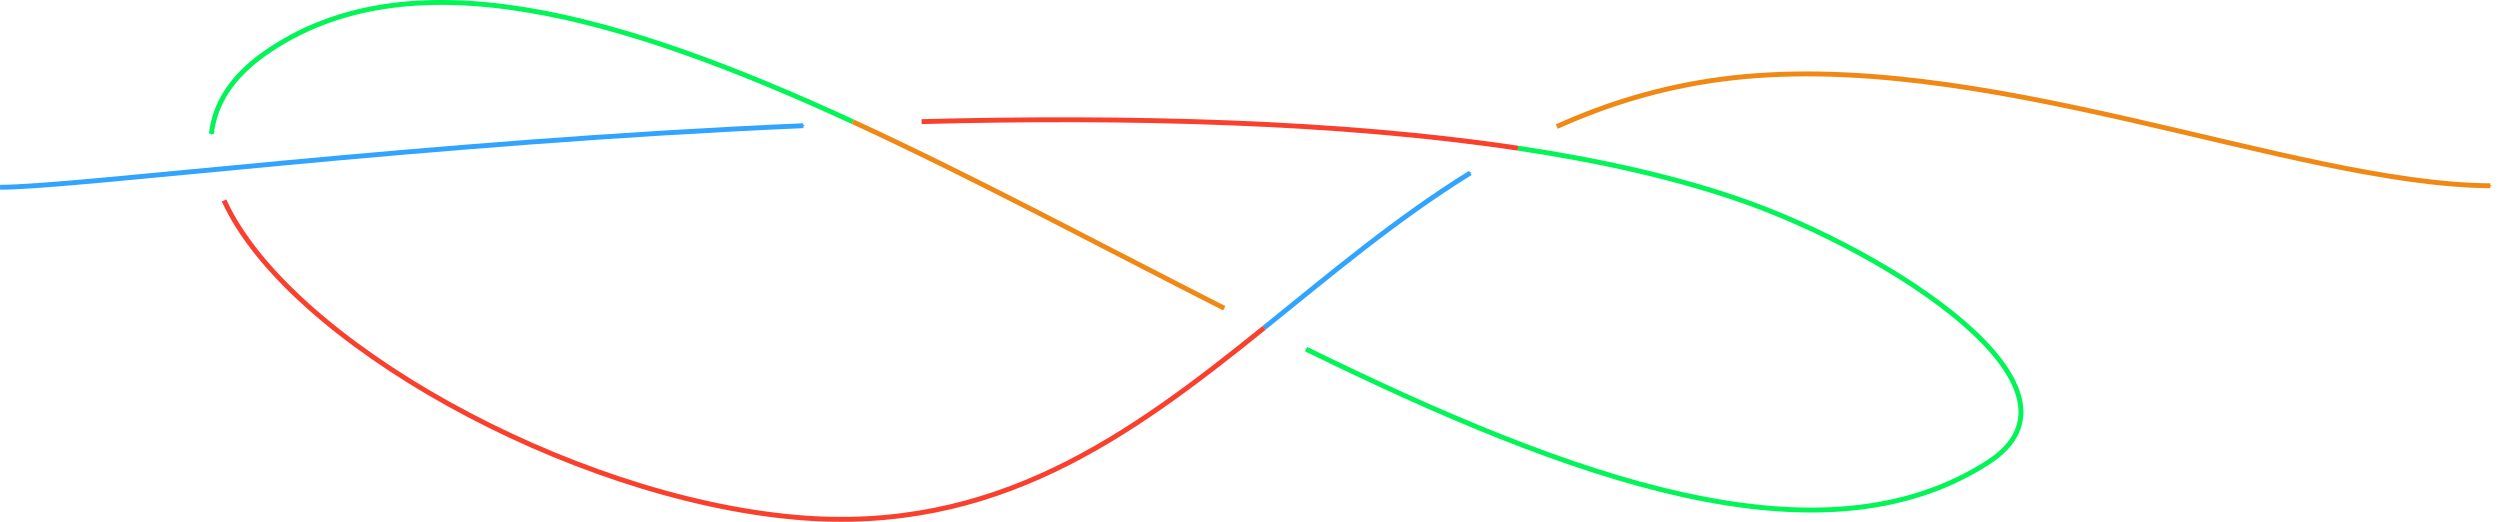 <?xml version="1.0" encoding="UTF-8" standalone="no"?>
<svg
   xmlns:dc="http://purl.org/dc/elements/1.1/"
   xmlns:cc="http://creativecommons.org/ns#"
   xmlns:rdf="http://www.w3.org/1999/02/22-rdf-syntax-ns#"
   xmlns:svg="http://www.w3.org/2000/svg"
   xmlns="http://www.w3.org/2000/svg"
   xmlns:sodipodi="http://sodipodi.sourceforge.net/DTD/sodipodi-0.dtd"
   xmlns:inkscape="http://www.inkscape.org/namespaces/inkscape"
   width="7in"
   height="1.461in"
   viewBox="0 0 177.8 37.111"
   version="1.1"
   id="svg8"
   inkscape:version="1.0.2 (e86c870879, 2021-01-15)"
   sodipodi:docname="wide-fig-example.svg">
  <defs
     id="defs2">
    <marker
       style="overflow:visible"
       id="marker1791"
       refX="0"
       refY="0"
       orient="auto"
       inkscape:stockid="Arrow1Mend"
       inkscape:isstock="true">
      <path
         transform="matrix(-0.4,0,0,-0.4,-4,0)"
         style="fill:#fa3f2d;fill-opacity:1;fill-rule:evenodd;stroke:#fa3f2d;stroke-width:1pt;stroke-opacity:1"
         d="M 0,0 5,-5 -12.5,0 5,5 Z"
         id="path1789" />
    </marker>
    <marker
       style="overflow:visible"
       id="marker1781"
       refX="0"
       refY="0"
       orient="auto"
       inkscape:stockid="Arrow1Mend"
       inkscape:isstock="true">
      <path
         transform="matrix(-0.4,0,0,-0.4,-4,0)"
         style="fill:#30a4ff;fill-opacity:1;fill-rule:evenodd;stroke:#30a4ff;stroke-width:1pt;stroke-opacity:1"
         d="M 0,0 5,-5 -12.5,0 5,5 Z"
         id="path1779" />
    </marker>
    <marker
       style="overflow:visible"
       id="marker1565"
       refX="0"
       refY="0"
       orient="auto"
       inkscape:stockid="Arrow1Mend"
       inkscape:isstock="true">
      <path
         transform="matrix(-0.4,0,0,-0.4,-4,0)"
         style="fill:#fa3f2d;fill-opacity:1;fill-rule:evenodd;stroke:#fa3f2d;stroke-width:1pt;stroke-opacity:1"
         d="M 0,0 5,-5 -12.5,0 5,5 Z"
         id="path1563" />
    </marker>
    <marker
       style="overflow:visible"
       id="marker1555"
       refX="0"
       refY="0"
       orient="auto"
       inkscape:stockid="Arrow1Mend"
       inkscape:isstock="true">
      <path
         transform="matrix(-0.4,0,0,-0.4,-4,0)"
         style="fill:#01f556;fill-opacity:1;fill-rule:evenodd;stroke:#01f556;stroke-width:1pt;stroke-opacity:1"
         d="M 0,0 5,-5 -12.5,0 5,5 Z"
         id="path1553" />
    </marker>
    <marker
       style="overflow:visible"
       id="marker1419"
       refX="0"
       refY="0"
       orient="auto"
       inkscape:stockid="Arrow1Mend"
       inkscape:isstock="true">
      <path
         transform="matrix(-0.4,0,0,-0.4,-4,0)"
         style="fill:#f08813;fill-opacity:1;fill-rule:evenodd;stroke:#f08813;stroke-width:1pt;stroke-opacity:1"
         d="M 0,0 5,-5 -12.5,0 5,5 Z"
         id="path1417" />
    </marker>
    <marker
       style="overflow:visible"
       id="marker1409"
       refX="0"
       refY="0"
       orient="auto"
       inkscape:stockid="Arrow1Mend"
       inkscape:isstock="true">
      <path
         transform="matrix(-0.4,0,0,-0.4,-4,0)"
         style="fill:#01f556;fill-opacity:1;fill-rule:evenodd;stroke:#01f556;stroke-width:1pt;stroke-opacity:1"
         d="M 0,0 5,-5 -12.5,0 5,5 Z"
         id="path1407" />
    </marker>
    <marker
       style="overflow:visible"
       id="marker1177"
       refX="0"
       refY="0"
       orient="auto"
       inkscape:stockid="Arrow1Mend"
       inkscape:isstock="true">
      <path
         transform="matrix(-0.4,0,0,-0.4,-4,0)"
         style="fill:#30a4ff;fill-opacity:1;fill-rule:evenodd;stroke:#30a4ff;stroke-width:1pt;stroke-opacity:1"
         d="M 0,0 5,-5 -12.5,0 5,5 Z"
         id="path1175" />
    </marker>
    <marker
       style="overflow:visible"
       id="marker1137"
       refX="0"
       refY="0"
       orient="auto"
       inkscape:stockid="Arrow1Mend"
       inkscape:isstock="true">
      <path
         transform="matrix(-0.4,0,0,-0.4,-4,0)"
         style="fill:#f08813;fill-opacity:1;fill-rule:evenodd;stroke:#f08813;stroke-width:1pt;stroke-opacity:1"
         d="M 0,0 5,-5 -12.5,0 5,5 Z"
         id="path1135" />
    </marker>
  </defs>
  <sodipodi:namedview
     id="base"
     pagecolor="#ffffff"
     bordercolor="#666666"
     borderopacity="1.0"
     inkscape:pageopacity="0.0"
     inkscape:pageshadow="2"
     inkscape:zoom="0.47337633"
     inkscape:cx="373.48278"
     inkscape:cy="325.71835"
     inkscape:document-units="mm"
     inkscape:current-layer="layer1"
     inkscape:document-rotation="0"
     showgrid="false"
     units="in"
     inkscape:window-width="1596"
     inkscape:window-height="845"
     inkscape:window-x="0"
     inkscape:window-y="53"
     inkscape:window-maximized="0">
    <inkscape:grid
       type="xygrid"
       id="grid835"
       originx="-51.326"
       originy="-122.35" />
  </sodipodi:namedview>
  <g
     inkscape:label="Layer 1"
     inkscape:groupmode="layer"
     id="layer1"
     transform="translate(-51.326,-122.35)">
    <path
       style="fill:none;stroke:#f08813;stroke-width:0.348;stroke-linecap:butt;stroke-linejoin:miter;stroke-miterlimit:4;stroke-dasharray:none;stroke-opacity:1;marker-end:url(#marker1137)"
       d="m 162.049,131.351 c 3.559,-1.602 7.405,-2.795 11.668,-3.361 18.28,-2.429 40.703,7.494 54.724,7.571"
       id="path1133" />
    <path
       style="fill:none;stroke:#30a4ff;stroke-width:0.348;stroke-linecap:butt;stroke-linejoin:miter;stroke-miterlimit:4;stroke-dasharray:none;stroke-opacity:1;marker-end:url(#marker1781)"
       d="m 141.22,145.675 c 4.713,-3.8 9.423,-7.775 14.671,-11.024"
       id="path1777" />
    <path
       style="fill:none;stroke:#fa3f2d;stroke-width:0.348;stroke-linecap:butt;stroke-linejoin:miter;stroke-miterlimit:4;stroke-dasharray:none;stroke-opacity:1;marker-end:url(#marker1791)"
       d="m 67.257,136.608 c 4.528,9.956 24.483,21.127 40.711,22.539 14.118,1.228 23.694,-5.764 33.253,-13.471"
       id="path1131" />
    <path
       style="fill:none;stroke:#01f556;stroke-width:0.348;stroke-linecap:butt;stroke-linejoin:miter;stroke-miterlimit:4;stroke-dasharray:none;stroke-opacity:1;marker-end:url(#marker1409)"
       d="m 111.991,131.015 c -16.54,-7.616 -31.671,-12.041 -41.868,-4.842 -2.35,1.659 -3.532,3.599 -3.766,5.693"
       id="path1405" />
    <path
       style="fill:none;stroke:#f08813;stroke-width:0.348;stroke-linecap:butt;stroke-linejoin:miter;stroke-miterlimit:4;stroke-dasharray:none;stroke-opacity:1;marker-end:url(#marker1419)"
       d="M 138.392,144.274 C 129.541,139.781 120.576,134.968 111.991,131.015"
       id="path1129" />
    <path
       style="fill:none;stroke:#01f556;stroke-width:0.348;stroke-linecap:butt;stroke-linejoin:miter;stroke-miterlimit:4;stroke-dasharray:none;stroke-opacity:1;marker-end:url(#marker1555)"
       d="m 159.279,132.888 c 5.868,0.879 11.249,2.088 15.891,3.705 10.474,3.648 25.732,13.351 17.582,18.624 -11.928,7.717 -29.721,1.172 -48.531,-8.033"
       id="path1551" />
    <path
       style="fill:none;stroke:#fa3f2d;stroke-width:0.348;stroke-linecap:butt;stroke-linejoin:miter;stroke-miterlimit:4;stroke-dasharray:none;stroke-opacity:1;marker-end:url(#marker1565)"
       d="m 116.871,131 c 14.726,-0.376 29.709,-0.014 42.408,1.889"
       id="path1127" />
    <path
       style="fill:none;stroke:#30a4ff;stroke-width:0.348;stroke-linecap:butt;stroke-linejoin:miter;stroke-miterlimit:4;stroke-dasharray:none;stroke-opacity:1;marker-end:url(#marker1177)"
       d="m 51.326,135.668 c 5.444,0 29.995,-3.205 57.132,-4.378"
       id="path833" />
  </g>
</svg>
